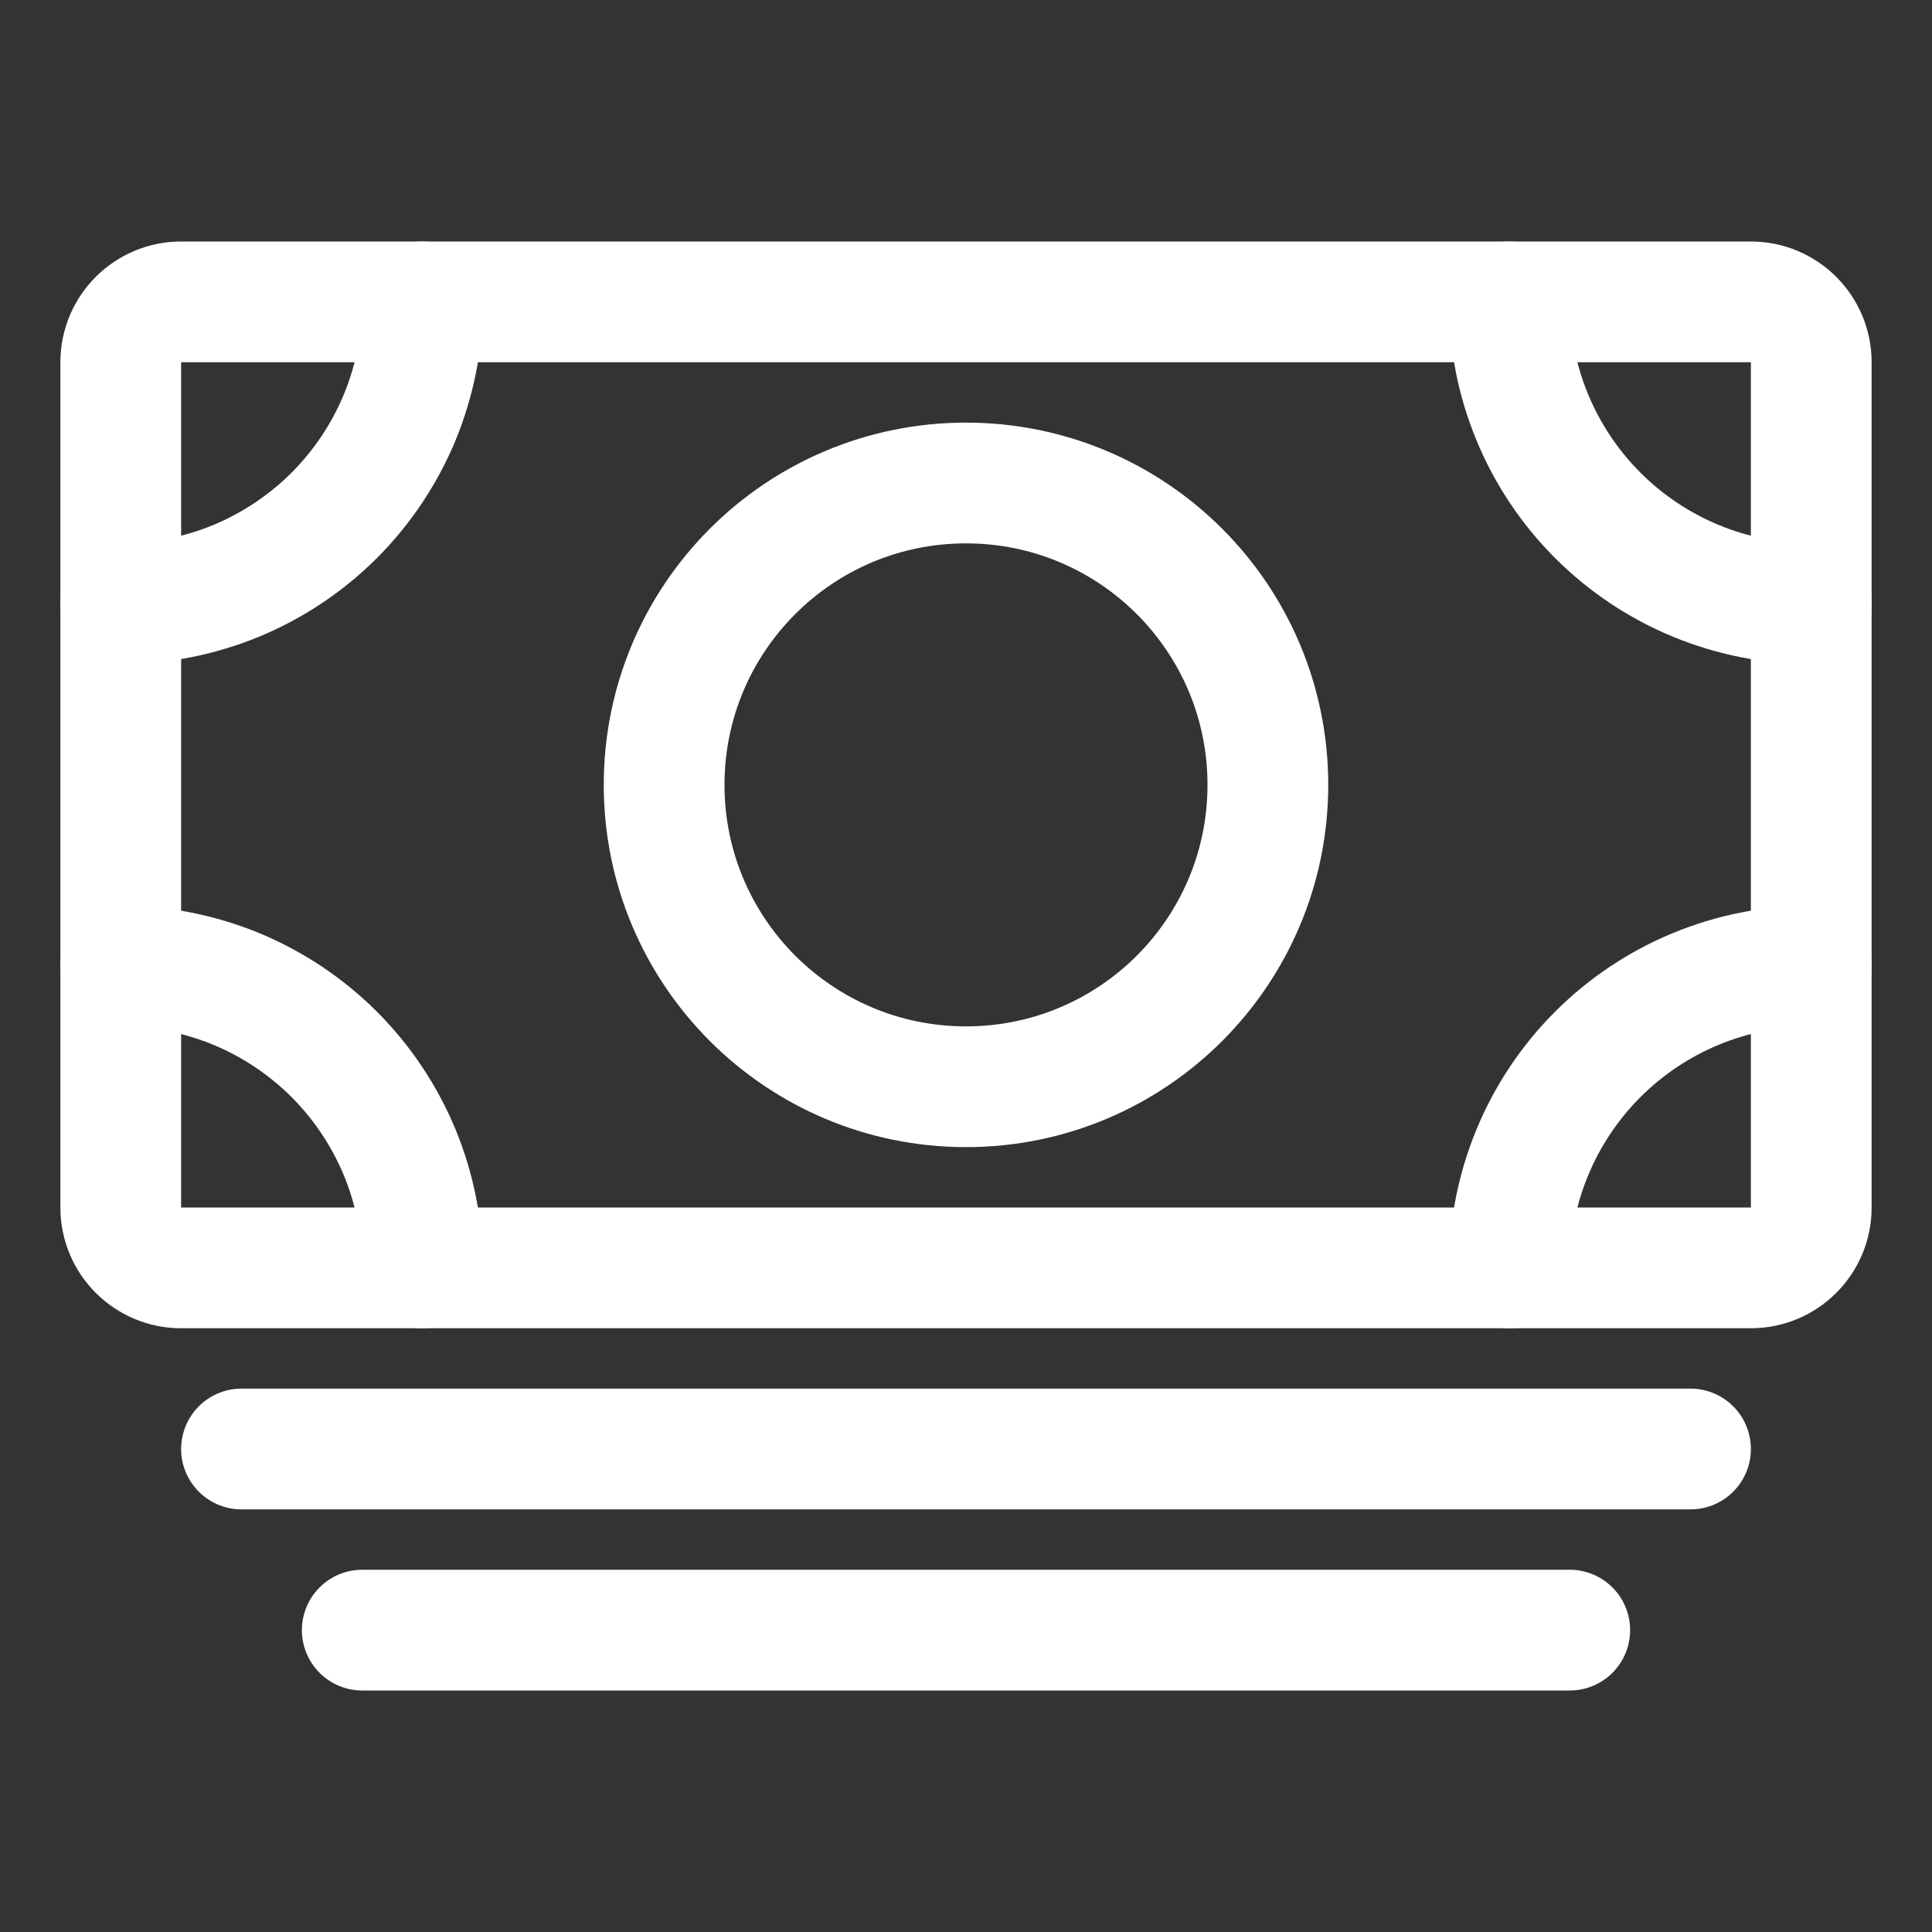 <svg width="16" height="16" viewBox="0 0 16 16" fill="none" xmlns="http://www.w3.org/2000/svg">
<rect x="0" y="0" width="16" height="16" fill="#333333" stroke="none"/>
<path d="M1.5 10.5L14.5 10.5C14.776 10.5 15 10.276 15 10L15 3C15 2.724 14.776 2.5 14.5 2.5L1.5 2.5C1.224 2.5 1 2.724 1 3L1 10C1 10.276 1.224 10.5 1.5 10.5Z" stroke="white" stroke-linejoin="round"/>
<path d="M2 12H14M3 13.5H13" stroke="white" stroke-linecap="round" stroke-linejoin="round"/>
<path d="M8 9C9.381 9 10.5 7.881 10.5 6.5C10.5 5.119 9.381 4 8 4C6.619 4 5.5 5.119 5.5 6.5C5.5 7.881 6.619 9 8 9Z" stroke="white" stroke-linecap="round" stroke-linejoin="round"/>
<path d="M15 5C14.337 5 13.701 4.737 13.232 4.268C12.763 3.799 12.5 3.163 12.5 2.5M1 5C1.328 5 1.653 4.935 1.957 4.81C2.26 4.684 2.536 4.5 2.768 4.268C3 4.036 3.184 3.76 3.31 3.457C3.435 3.153 3.5 2.828 3.5 2.5M15 8C14.337 8 13.701 8.263 13.232 8.732C12.763 9.201 12.5 9.837 12.5 10.5M1 8C1.328 8 1.653 8.065 1.957 8.19C2.26 8.316 2.536 8.5 2.768 8.732C3 8.964 3.184 9.24 3.31 9.543C3.435 9.847 3.5 10.172 3.5 10.5" stroke="white" stroke-linecap="round" stroke-linejoin="round"/>
</svg>
